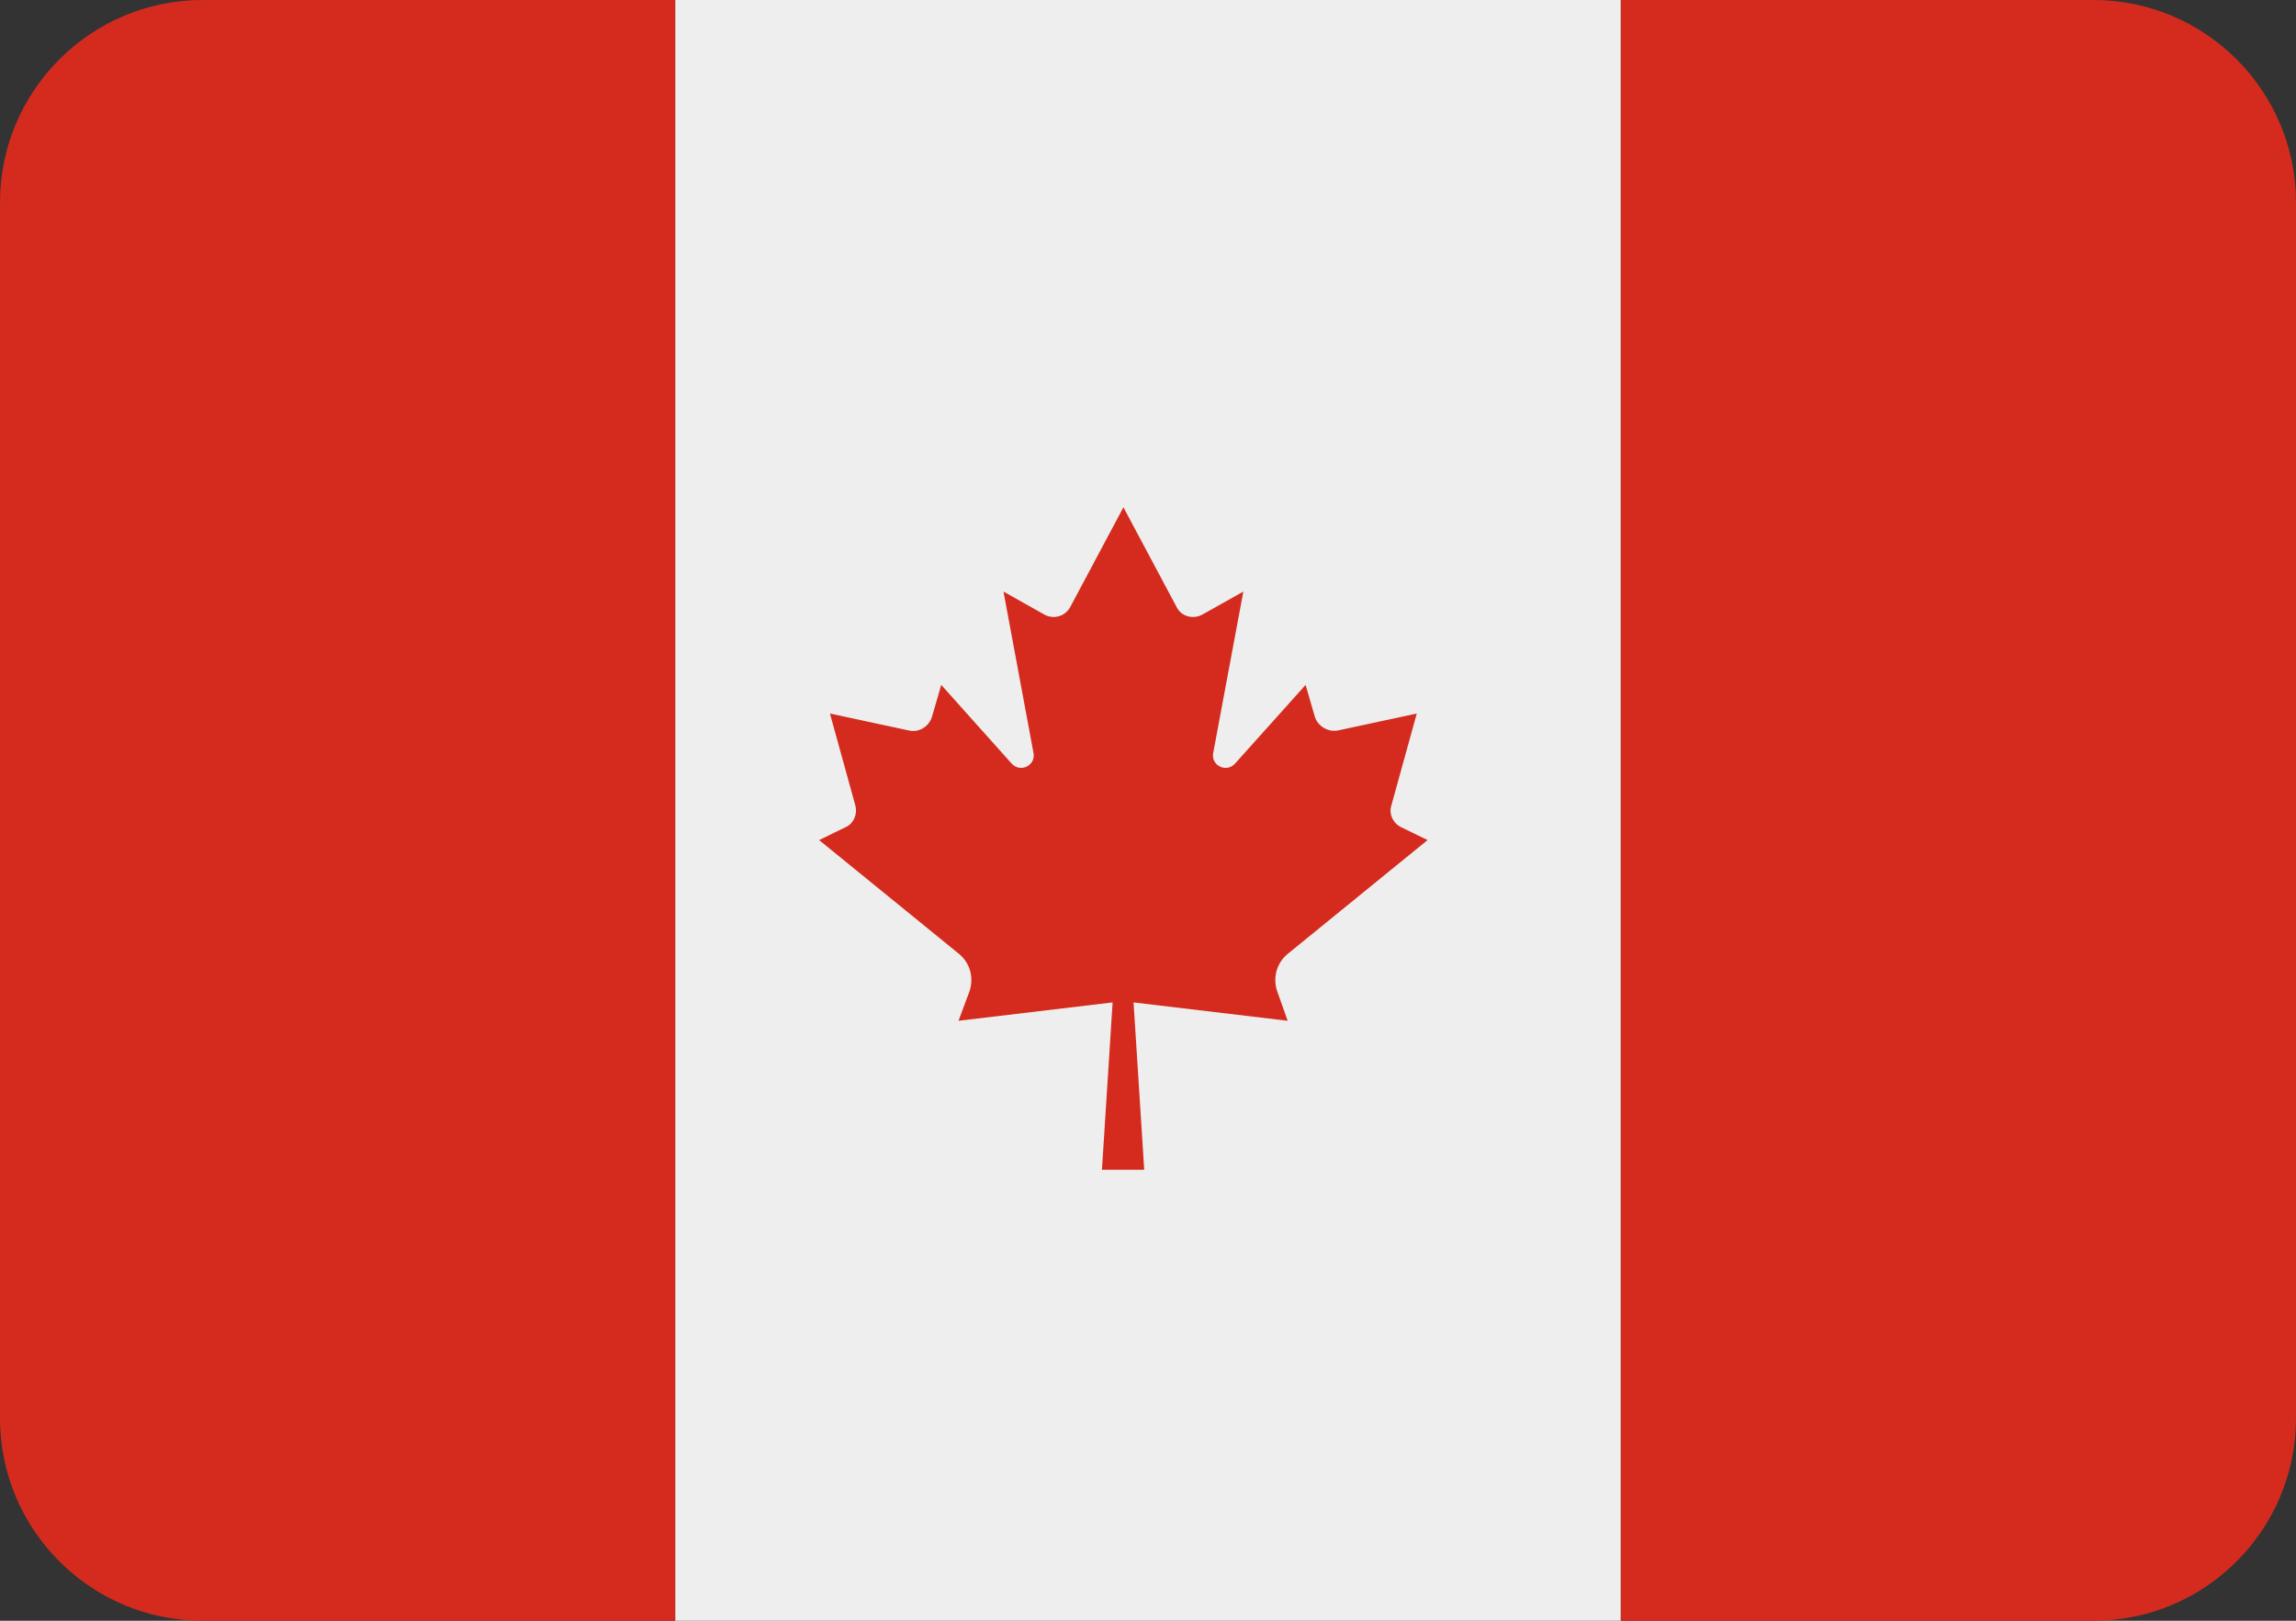 <svg width="17" height="12" viewBox="0 0 17 12" fill="none" xmlns="http://www.w3.org/2000/svg">
<rect x="0" y="0" width="17" height="12" fill="#333333" stroke="none"/>
<path d="M5 0H1.5C0.672 0 0 0.672 0 1.5V10.5C0 11.328 0.672 12 1.5 12H5V0Z" fill="#D52B1E"/>
<path d="M15.5 0H12V12H15.5C16.328 12 17 11.328 17 10.5V1.5C17 0.672 16.328 0 15.5 0Z" fill="#D52B1E"/>
<path d="M12 0H5V12H12V0Z" fill="#EEEEEE"/>
<path d="M9.459 7.346C9.421 7.244 9.451 7.131 9.534 7.063L10.57 6.22L10.369 6.122C10.313 6.092 10.283 6.027 10.301 5.967L10.49 5.283L9.908 5.408C9.833 5.423 9.757 5.377 9.735 5.306L9.667 5.071L9.145 5.653C9.081 5.725 8.964 5.668 8.983 5.574L9.206 4.38L8.903 4.55C8.835 4.588 8.745 4.565 8.711 4.493L8.318 3.756L7.925 4.493C7.887 4.565 7.8 4.588 7.732 4.55L7.43 4.38L7.652 5.574C7.671 5.668 7.554 5.725 7.49 5.653L6.969 5.071L6.901 5.306C6.878 5.381 6.802 5.427 6.727 5.408L6.145 5.283L6.334 5.967C6.349 6.027 6.322 6.095 6.266 6.122L6.065 6.22L7.101 7.063C7.184 7.131 7.214 7.244 7.176 7.346L7.097 7.558L8.238 7.422L8.159 8.661H8.472L8.393 7.422L9.534 7.558L9.459 7.346Z" fill="#D52B1E"/>
</svg>
